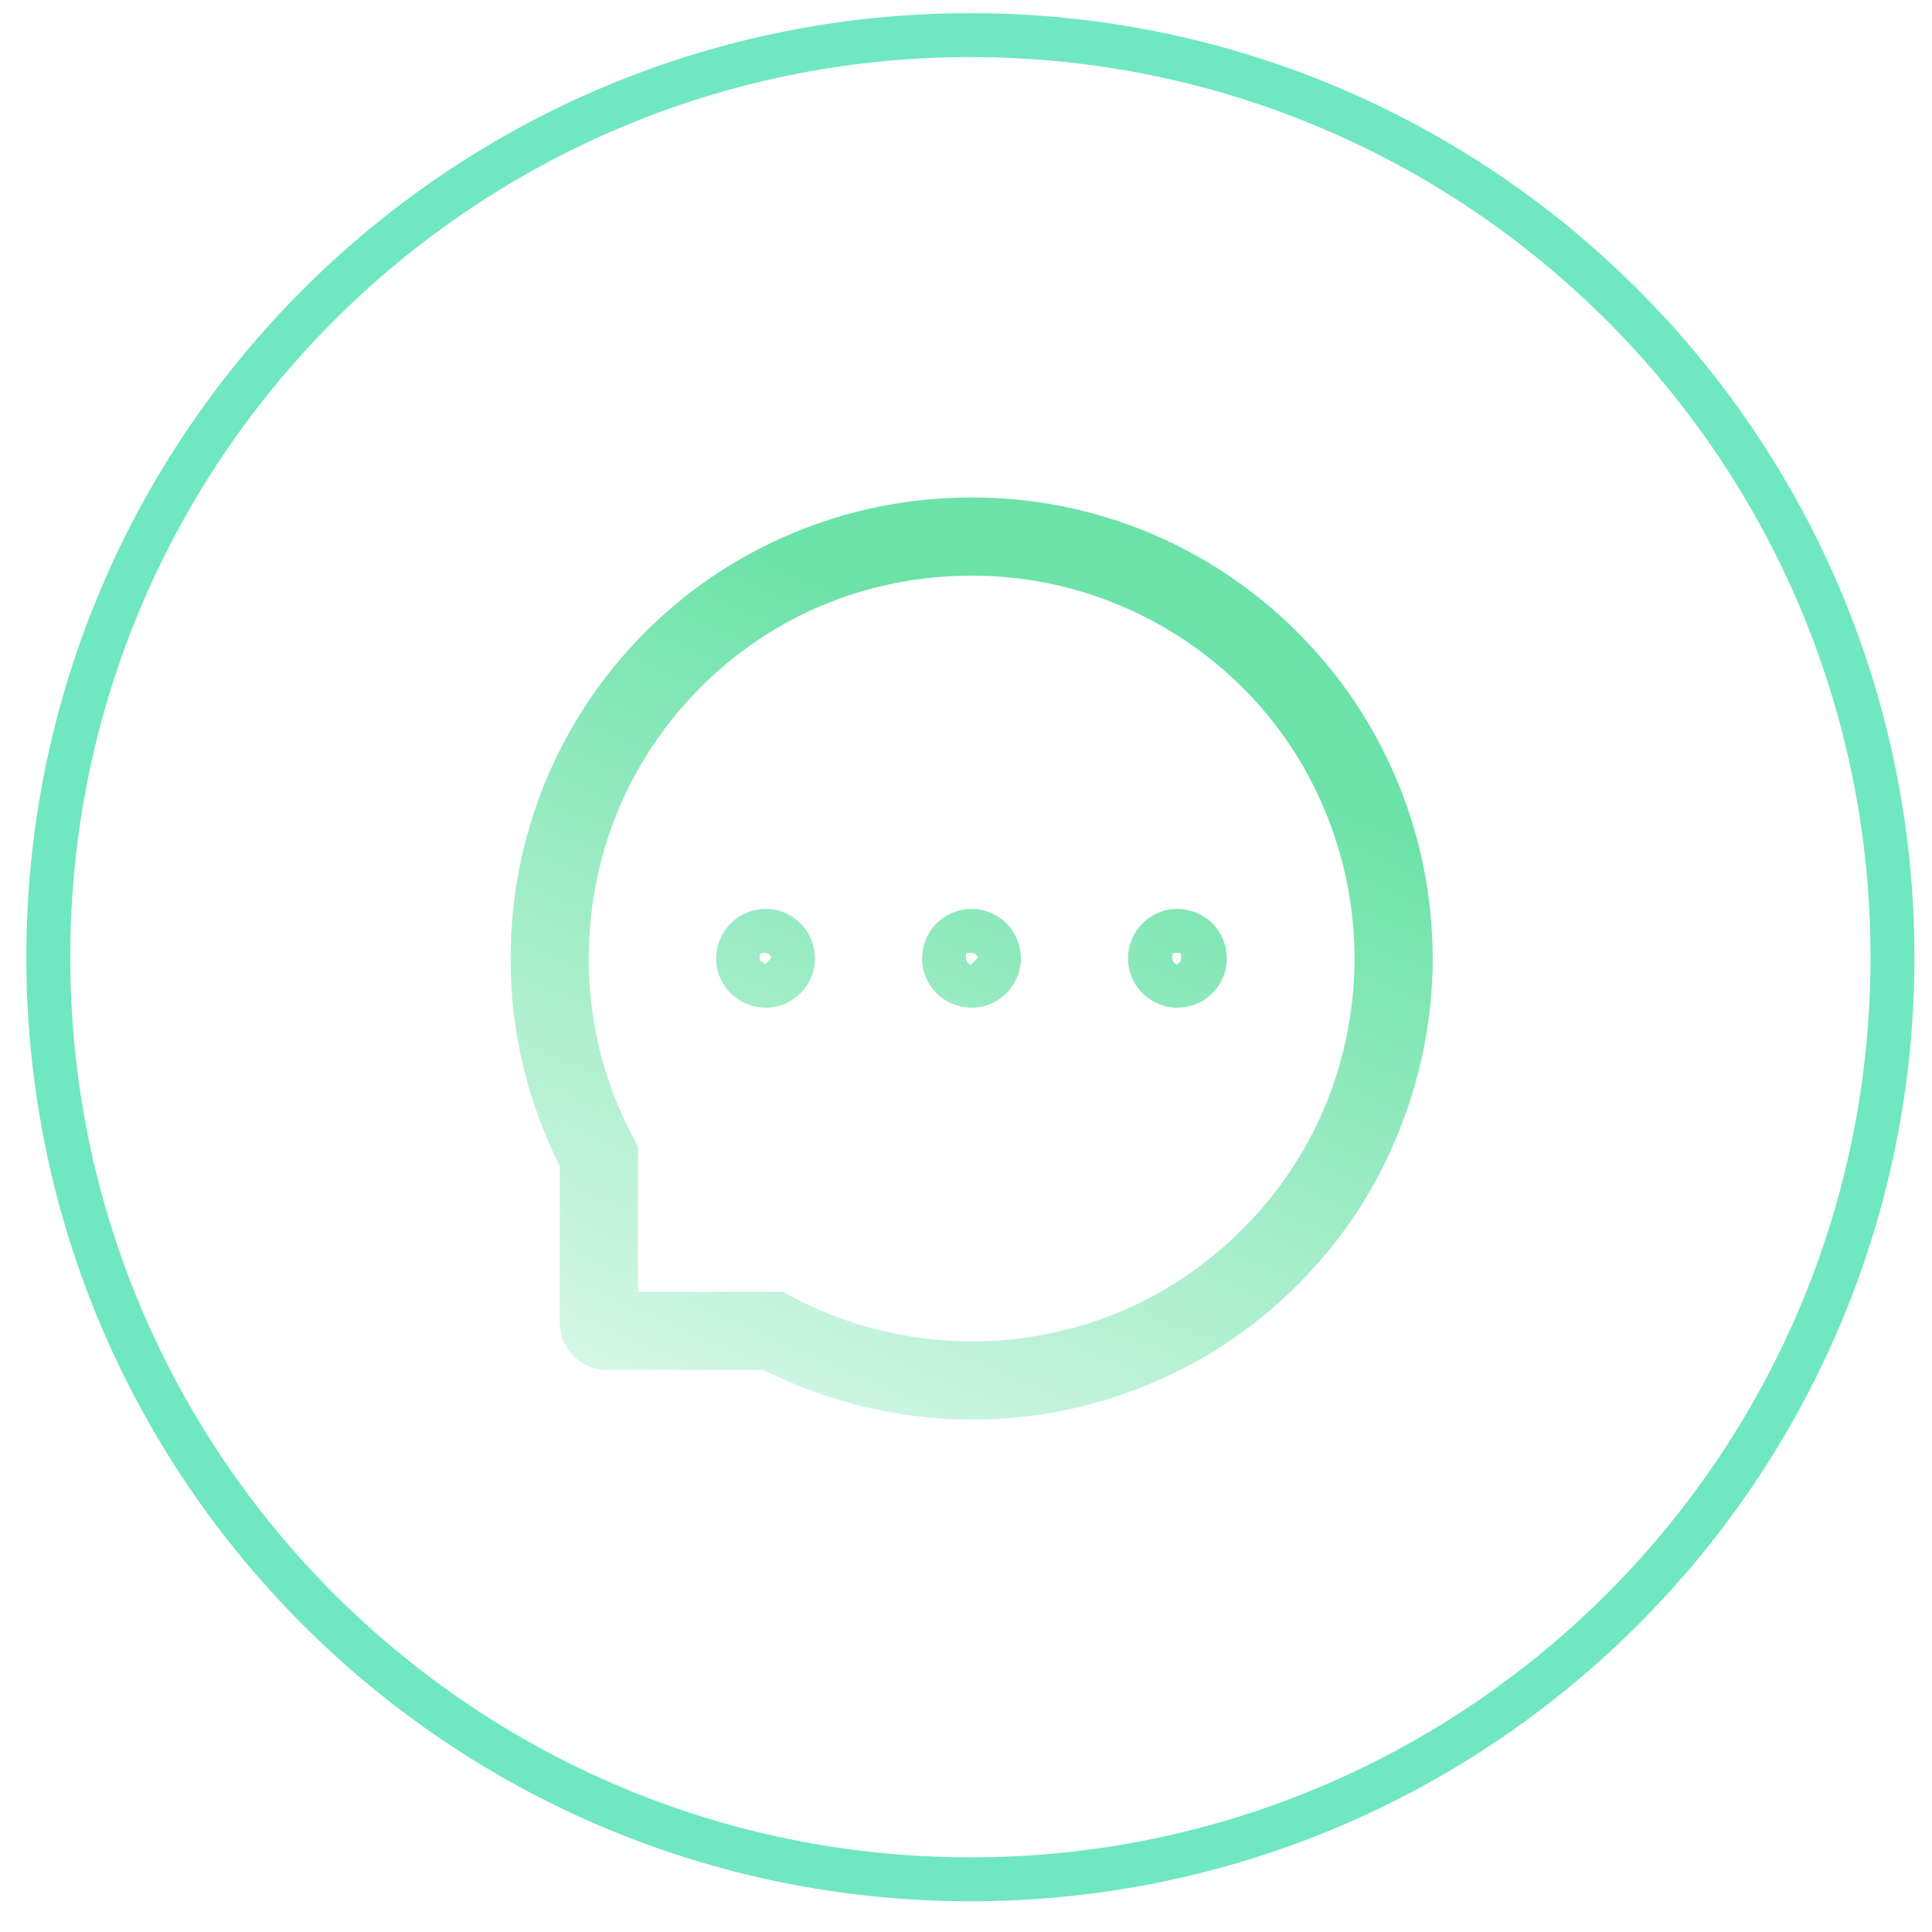 <svg version="1.2" xmlns="http://www.w3.org/2000/svg" viewBox="0 0 44 44" width="44" height="44">
	<title>matchBtnMessage</title>
	<defs>
		<clipPath clipPathUnits="userSpaceOnUse" id="cp1">
			<path d="m32.63 21.87q-0.02 2.14-0.85 4.09-0.8 1.89-2.26 3.33c-0.96 0.96-2.09 1.71-3.34 2.23q-1.94 0.81-4.05 0.81h-0.05c-1.63-0.01-3.23-0.4-4.69-1.13h-3.56c-0.29 0-0.56-0.11-0.76-0.31-0.21-0.21-0.32-0.48-0.32-0.77v-3.56c-0.73-1.45-1.12-3.06-1.12-4.68q-0.01-2.14 0.8-4.1 0.79-1.89 2.23-3.35c0.95-0.96 2.08-1.73 3.33-2.26q1.95-0.83 4.09-0.84h0.05q2.12 0 4.06 0.81c1.26 0.53 2.4 1.3 3.36 2.26q1.46 1.46 2.26 3.36 0.82 1.96 0.82 4.11zm-1.78 0q0-1.79-0.68-3.42-0.66-1.58-1.87-2.79-1.22-1.21-2.79-1.87-1.62-0.68-3.38-0.68h-0.04c-2.34 0.01-4.53 0.92-6.16 2.57-1.64 1.66-2.53 3.85-2.52 6.19 0 1.41 0.35 2.81 1.02 4.05l0.1 0.2v3.3h3.3l0.2 0.11c1.24 0.66 2.64 1.01 4.06 1.02h0.04c2.32 0 4.5-0.9 6.14-2.53 1.65-1.63 2.56-3.82 2.58-6.15zm-14.21-0.84c0.21-0.21 0.5-0.33 0.8-0.33 0.3 0 0.58 0.12 0.79 0.33 0.21 0.21 0.33 0.5 0.33 0.8 0 0.3-0.12 0.58-0.33 0.79-0.21 0.21-0.49 0.33-0.79 0.33-0.3 0-0.59-0.12-0.8-0.33-0.21-0.21-0.33-0.49-0.33-0.79 0-0.3 0.12-0.59 0.33-0.8zm4.69 0c0.21-0.21 0.5-0.33 0.8-0.33 0.29 0 0.58 0.12 0.79 0.33 0.21 0.21 0.33 0.5 0.33 0.8 0 0.3-0.12 0.58-0.33 0.79-0.21 0.21-0.5 0.33-0.79 0.33-0.3 0-0.59-0.12-0.8-0.33-0.21-0.21-0.33-0.49-0.33-0.79 0-0.3 0.12-0.59 0.33-0.8zm4.69 0c0.21-0.21 0.49-0.33 0.79-0.33 0.3 0 0.59 0.12 0.8 0.33 0.21 0.21 0.33 0.5 0.33 0.8 0 0.3-0.12 0.58-0.33 0.79-0.21 0.21-0.5 0.33-0.8 0.33-0.3 0-0.58-0.12-0.79-0.33-0.21-0.21-0.33-0.49-0.33-0.79 0-0.3 0.12-0.59 0.33-0.8z"/>
		</clipPath>
		<linearGradient id="g1" x2="1" gradientUnits="userSpaceOnUse" gradientTransform="matrix(-19.194,42.562,-39.654,-17.883,37.525,-0.835)">
			<stop offset=".429" stop-color="#6be2a7" stop-opacity="1"/>
			<stop offset="1" stop-color="#6be2a7" stop-opacity="0"/>
		</linearGradient>
	</defs>
	<style>
		.s0 { fill: none;stroke: #6fe7c1 } 
		.s1 { fill: none;stroke: url(#g1);stroke-width: 2 } 
	</style>
	<path fill-rule="evenodd" class="s0" d="m22.1 42.8c-11.6 0-21-9.4-21-21 0-11.6 9.4-21 21-21 11.6 0 21 9.4 21 21 0 11.6-9.4 21-21 21z"/>
	<g id="Clip-Path" clip-path="url(#cp1)">
		<path class="s1" d="m31.8 17.8q-0.8-1.9-2.2-3.4c-1-1-2.1-1.7-3.4-2.3q-1.9-0.8-4.1-0.8-2.2 0-4.1 0.9c-1.3 0.5-2.4 1.3-3.3 2.2q-1.5 1.5-2.3 3.4-0.8 1.9-0.8 4.1c0 1.6 0.4 3.2 1.2 4.7v3.5c0 0.3 0.1 0.6 0.3 0.8 0.2 0.2 0.4 0.3 0.7 0.3h3.6c1.4 0.7 3.1 1.1 4.7 1.1q2.1 0 4.1-0.8c1.2-0.5 2.4-1.3 3.3-2.2q1.5-1.5 2.3-3.3 0.8-2 0.8-4.1 0-2.2-0.8-4.1zm-3.5 10.2c-1.7 1.7-3.9 2.5-6.2 2.5-1.4 0-2.8-0.3-4.1-1l-0.2-0.1h-3.3v-3.3l-0.1-0.2c-0.6-1.2-1-2.6-1-4 0-2.4 0.9-4.6 2.5-6.2 1.7-1.7 3.9-2.6 6.2-2.6q1.8 0 3.4 0.7 1.6 0.6 2.8 1.9 1.2 1.2 1.9 2.8 0.7 1.6 0.6 3.4c0 2.3-0.9 4.5-2.5 6.1zm-12-6.2c0 0.3 0.1 0.6 0.3 0.8 0.3 0.2 0.5 0.4 0.8 0.4 0.3 0 0.6-0.2 0.8-0.4 0.2-0.2 0.4-0.5 0.4-0.8 0-0.3-0.2-0.6-0.4-0.8-0.2-0.2-0.5-0.3-0.8-0.3-0.3 0-0.5 0.1-0.8 0.3-0.2 0.2-0.3 0.5-0.3 0.8zm4.7 0c0 0.3 0.1 0.6 0.3 0.8 0.2 0.2 0.5 0.4 0.8 0.4 0.3 0 0.6-0.2 0.8-0.4 0.2-0.2 0.4-0.5 0.4-0.8 0-0.3-0.2-0.6-0.4-0.8-0.2-0.2-0.5-0.3-0.8-0.3-0.3 0-0.6 0.1-0.8 0.3-0.2 0.2-0.3 0.5-0.3 0.8zm4.7 0c0 0.3 0.1 0.6 0.3 0.8 0.2 0.2 0.5 0.4 0.8 0.4 0.3 0 0.6-0.2 0.8-0.4 0.2-0.2 0.3-0.5 0.3-0.8 0-0.3-0.1-0.6-0.3-0.8-0.2-0.2-0.5-0.3-0.8-0.3-0.3 0-0.6 0.1-0.8 0.3-0.2 0.2-0.3 0.5-0.3 0.8z"/>
	</g>
</svg>